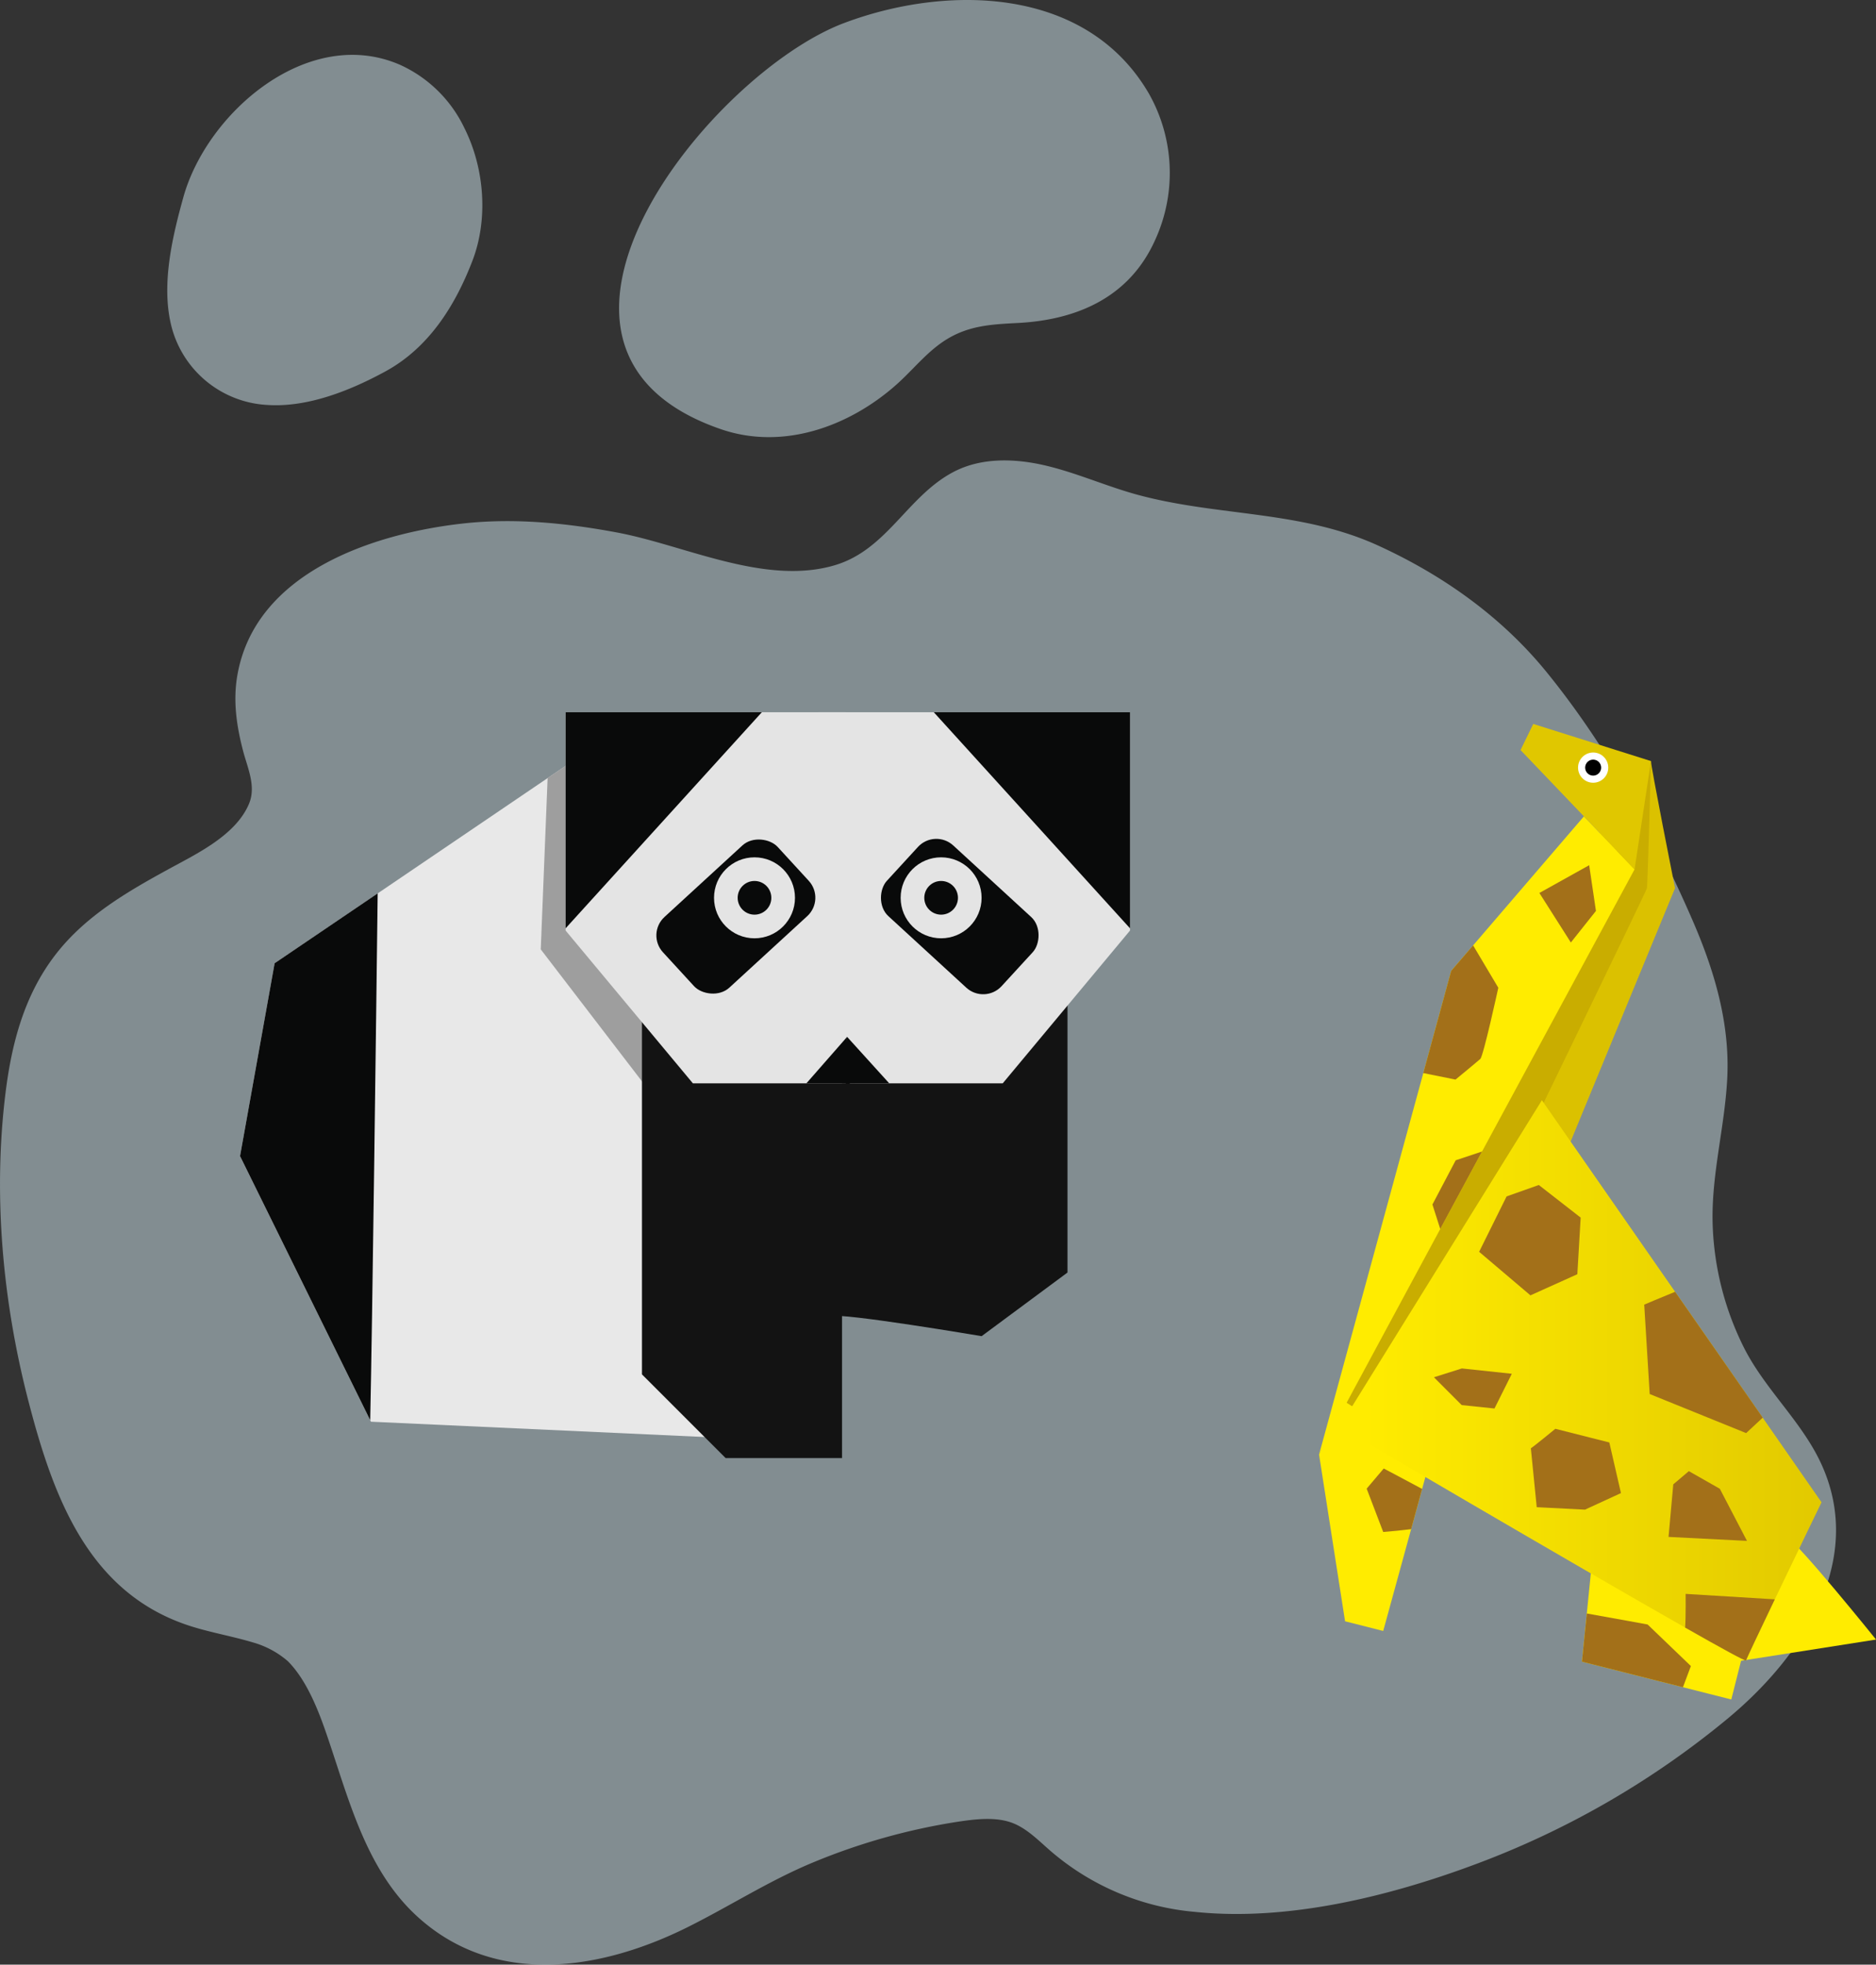 <svg xmlns="http://www.w3.org/2000/svg" xmlns:xlink="http://www.w3.org/1999/xlink" width="368.547" height="385.874" viewBox="0 0 368.547 385.874"><rect x="0" y="0" width="368.547" height="385.874" fill="#333333" stroke="none"/><defs><style>.a{fill:#cfe3eb;opacity:0.51;}.b{fill:#131313;}.c{fill:#e8e8e8;}.d{fill:#9e9e9e;}.e{fill:#090a0a;}.f{fill:#e4e4e4;}.g{fill:#dbc100;}.h{fill:#c9ad00;}.i{fill:#ffec00;}.j{fill:#a37019;}.k{fill:url(#a);}.l{fill:url(#b);}.m{fill:#fff;}</style><linearGradient id="a" x1="-1.127" y1="-2.979" x2="-0.055" y2="-2.979" gradientUnits="objectBoundingBox"><stop offset="0" stop-color="#ffec00"/><stop offset="1" stop-color="#e0c700"/></linearGradient><linearGradient id="b" x1="0.051" y1="-0.461" x2="1.059" y2="-0.461" xlink:href="#a"/></defs><g transform="translate(-846.247 -352.933)"><path class="a" d="M1203.8,630.823c-3.844-8.009-10.763-14.147-14.85-22.123a58.1,58.1,0,0,1-6.238-24.137c-.354-9.839,2.384-19.275,2.862-29.047.529-10.792-2.549-21.09-6.793-30.877-7.409-17.079-16.951-34.392-28.728-48.851-8.848-10.864-20.374-19.019-33.064-24.818-15.2-6.945-31.241-5.673-47.085-9.927-6.059-1.626-11.831-4.228-17.927-5.711s-12.812-1.746-18.373,1.158c-9.124,4.763-13.068,15.324-23.411,18.357-13.728,4.027-29.42-3.959-42.729-6.444-9.9-1.848-20.1-2.884-30.156-1.778-17.7,1.947-40.963,9.611-44.443,29.885-.859,5-.144,9.907,1.133,14.778.9,3.444,2.61,6.972,1.156,10.421-2.6,6.168-10.252,9.785-15.719,12.775-8.261,4.517-16.447,9.267-22.29,16.839-6.128,7.941-8.61,17.4-9.82,27.2-2.475,20.058-.554,40.991,4.513,60.513,4.914,18.937,11.884,38.007,32.224,44.285,3.9,1.2,7.927,1.9,11.833,3.07a17.886,17.886,0,0,1,6.915,3.711c3.293,3.322,5.524,8.41,7.3,13.484,4.466,12.749,7.721,27.152,18.1,36.634,15.295,13.971,36.168,10.585,53.229,2.056,8.3-4.148,16.1-9.19,24.7-12.726a123.154,123.154,0,0,1,28.164-7.91c3.483-.524,7.672-1.073,11.045.3,3.055,1.24,5.509,3.984,8,6.025a50.065,50.065,0,0,0,27.633,11.361c18.15,1.892,38.033-2.993,54.956-9.291a171.485,171.485,0,0,0,49.544-28.53C1200.245,669.339,1213.081,650.171,1203.8,630.823Z" transform="translate(0 9.116)"/><path class="a" d="M1059.7,371.331c-12.241-21.079-39.585-21.5-59.869-13.882-26.279,9.869-70.083,63.987-24.229,79.777,12.206,4.2,25.208-.51,34.482-8.747,3.4-3.019,6.19-6.715,10.14-9.055,4.372-2.59,8.764-2.795,13.713-3.053,11.665-.608,21.868-5.05,26.909-16.147A31.621,31.621,0,0,0,1059.7,371.331Z" transform="translate(12.26)"/><path class="a" d="M934.163,376.988A25.815,25.815,0,0,0,921.577,364.6c-18.018-7.89-37.968,9.258-42.626,26-2.129,7.656-4.253,16.682-2.514,24.59a20.567,20.567,0,0,0,18.982,16.192c7.95.542,16.365-2.845,23.225-6.582,8.529-4.646,13.7-12.888,17.1-21.73C938.827,395.068,938.207,385.057,934.163,376.988Z" transform="translate(3.312 1.086)"/><g transform="translate(893.403 492.828)"><path class="b" d="M993.008,592.258c2.209-.714,29.626,3.93,29.626,3.93l16.874-12.5V524.021l-46.5,3.573Z" transform="translate(-876.951 -473.648)"/><path class="c" d="M984.391,620.556l-70.018-3.21-.152-.29L888.65,565.183l6.794-37.877s9.047-6.144,20.244-13.723c11.317-7.681,24.835-16.847,33.388-22.65,4.968-3.364,8.28-5.6,8.535-5.771l24.153,5.36,1.331,65.512Z" transform="translate(-888.65 -478.005)"/><path class="d" d="M977.139,556.034c-6.213-.256-11.589-.462-11.589-.462l-23.778-31,1.348-33.643c4.968-3.364,8.28-5.6,8.535-5.771l24.153,5.36Z" transform="translate(-882.695 -478.005)"/><path class="b" d="M959.649,528.2v75.025l16.434,16.434h22.874V534.628Z" transform="translate(-880.691 -473.18)"/><path class="e" d="M915.69,510.712c-.29,23.811-1.042,83.964-1.468,103.474l-25.571-51.874,6.794-37.876S904.492,518.291,915.69,510.712Z" transform="translate(-888.65 -475.14)"/><path class="f" d="M1001.74,542.479c-.068,5.564-.239,9.131-.563,9.131H971.17L946.163,521.6V478.726h55.015S1002.047,522.9,1001.74,542.479Z" transform="translate(-882.203 -478.726)"/><path class="e" d="M984.706,478.726,946.163,521.16V478.726Z" transform="translate(-882.203 -478.726)"/><path class="e" d="M996.727,536.023c-.068,5.565,1.849,9.165,1.525,9.165h-9.557Z" transform="translate(-877.435 -472.303)"/><rect class="e" width="30.593" height="18.843" rx="4.902" transform="translate(115.047 36.722) rotate(137.451)"/><circle class="f" cx="7.952" cy="7.952" r="7.952" transform="translate(93.117 28.491)"/><circle class="e" cx="3.308" cy="3.308" r="3.308" transform="translate(97.761 33.135)"/><path class="f" d="M996.459,542.479c.069,5.564.239,9.131.564,9.131h30.008l25.005-30.008V478.726H990.81S996.153,522.9,996.459,542.479Z" transform="translate(-877.198 -478.726)"/><path class="e" d="M1011.208,478.726l38.542,42.434V478.726Z" transform="translate(-874.911 -478.726)"/><path class="e" d="M995.99,536.053c.069,5.564-1.27,9.131-.945,9.131h9.224Z" transform="translate(-876.729 -472.3)"/><rect class="e" width="30.593" height="18.843" rx="4.902" transform="translate(136.495 22.841) rotate(42.549)"/><circle class="f" cx="7.952" cy="7.952" r="7.952" transform="translate(129.778 28.491)"/><circle class="e" cx="3.308" cy="3.308" r="3.308" transform="translate(134.423 33.135)"/></g><g transform="translate(1105.38 495.121)"><path class="g" d="M1141.254,487.347c-.1.664,4.725,24.966,4.725,24.966l-23.027,55.88s-15.428-32.958-15.031-33.578S1141.254,487.347,1141.254,487.347Z" transform="translate(-1076.047 -480.053)"/><path class="h" d="M1144.1,487.347s-.636,24.329-.807,25.007-26.3,54.571-26.751,55.416-34.024,51.9-34.024,51.9.5-7.077.94-8.166,44.939-82.507,44.939-82.507Z" transform="translate(-1078.894 -480.053)"/><path class="i" d="M1141.238,507.523s-14.812,27.384-29.958,55.408l0,.01c-2.749,5.109-5.513,10.226-8.208,15.21-12.722,23.567-23.734,44.01-23.809,44.3.011,0,12.86-47.049,20.478-74.923,3.2-11.729,5.48-20.066,5.48-20.066l4.308-5.012,21.763-25.339Z" transform="translate(-1079.259 -478.958)"/><path class="j" d="M1108.872,542.2c-.625.565-4.87,4.056-4.87,4.056l-6.329-1.28c3.2-11.729,5.48-20.066,5.48-20.066l4.308-5.012c2.244,3.78,4.949,8.32,4.949,8.32S1109.486,541.631,1108.872,542.2Z" transform="translate(-1077.195 -476.404)"/><path class="j" d="M1118.18,511.189l6.182,9.728,4.93-6.2-1.329-8.98Z" transform="translate(-1074.896 -477.991)"/><path class="j" d="M1109.031,556.305c-2.749,5.109-5.513,10.226-8.208,15.21-.73-2.33-1.537-4.805-1.537-4.805l4.573-8.685Z" transform="translate(-1077.014 -472.323)"/><path class="k" d="M1117.351,480.788l-2.5,5.13,22.4,23.437,3.224-21.274Z" transform="translate(-1075.269 -480.788)"/><path class="i" d="M1101.279,611.176l-1.772,6.457-2.159,7.9-5.485,20-7.493-1.9-5.11-32.749,4.824-10.538Z" transform="translate(-1079.259 -467.386)"/><path class="i" d="M1158.749,641.382l-3.711,14.662-29.335-7.425.95-9.465,1.258-12.541Z" transform="translate(-1074.053 -464.441)"/><path class="i" d="M1163.1,624.478c1.973.74,17.5,20.036,17.5,20.036l-29.256,4.6,3.992-13.878Z" transform="translate(-1071.179 -464.68)"/><path class="j" d="M1147.1,648.216l-1.558,4.16-19.836-5.021.95-9.464c5.3.94,11.945,2.163,11.945,2.163Z" transform="translate(-1074.053 -463.177)"/><path class="j" d="M1098.563,616.3l-2.159,7.9c-2.592.318-5.485.551-5.485.551l-3.25-8.509,3.353-3.958S1095.534,614.668,1098.563,616.3Z" transform="translate(-1078.316 -466.048)"/><path class="l" d="M1177.567,626.215s-5,10.31-9.182,19.058c-2.971,6.212-5.547,11.628-5.643,12.005-.055.216-4.811-2.387-11.971-6.459-22.3-12.654-67.9-39.452-67.9-39.452s39.36-63.5,39.759-64.124l26.167,37.619,17.212,24.73Z" transform="translate(-1078.854 -473.338)"/><path class="j" d="M1119.261,562.216l-6.329,2.24-5.395,10.88,10.08,8.554,9.214-4.151.653-11.12Z" transform="translate(-1076.089 -471.66)"/><path class="j" d="M1159.979,605.8l-3.256,3.031-18.947-7.675L1136.7,583.6s3.265-1.388,6.065-2.526Z" transform="translate(-1072.82 -469.546)"/><path class="j" d="M1099.553,596.348l5.481-1.734,9.82,1.045-3.407,6.821-6.435-.668Z" transform="translate(-1076.984 -468.028)"/><path class="j" d="M1116.674,609.1c.566-.34,4.811-3.828,4.811-3.828l10.605,2.684,2.285,9.943-7.066,3.253-9.482-.484Z" transform="translate(-1075.065 -466.833)"/><path class="j" d="M1141.928,615.343l3.057-2.591,6.087,3.462,5.333,10.234-15.41-.779Z" transform="translate(-1072.338 -465.995)"/><path class="j" d="M1161.541,635.5c-2.972,6.212-5.547,11.628-5.643,12.005-.055.216-4.811-2.386-11.971-6.459.152-2.279.1-6.616.1-6.616Z" transform="translate(-1072.01 -463.565)"/><circle class="m" cx="2.968" cy="2.968" r="2.968" transform="translate(50.88 5.612)"/><circle cx="1.571" cy="1.571" r="1.571" transform="translate(52.276 7.009)"/></g></g></svg>